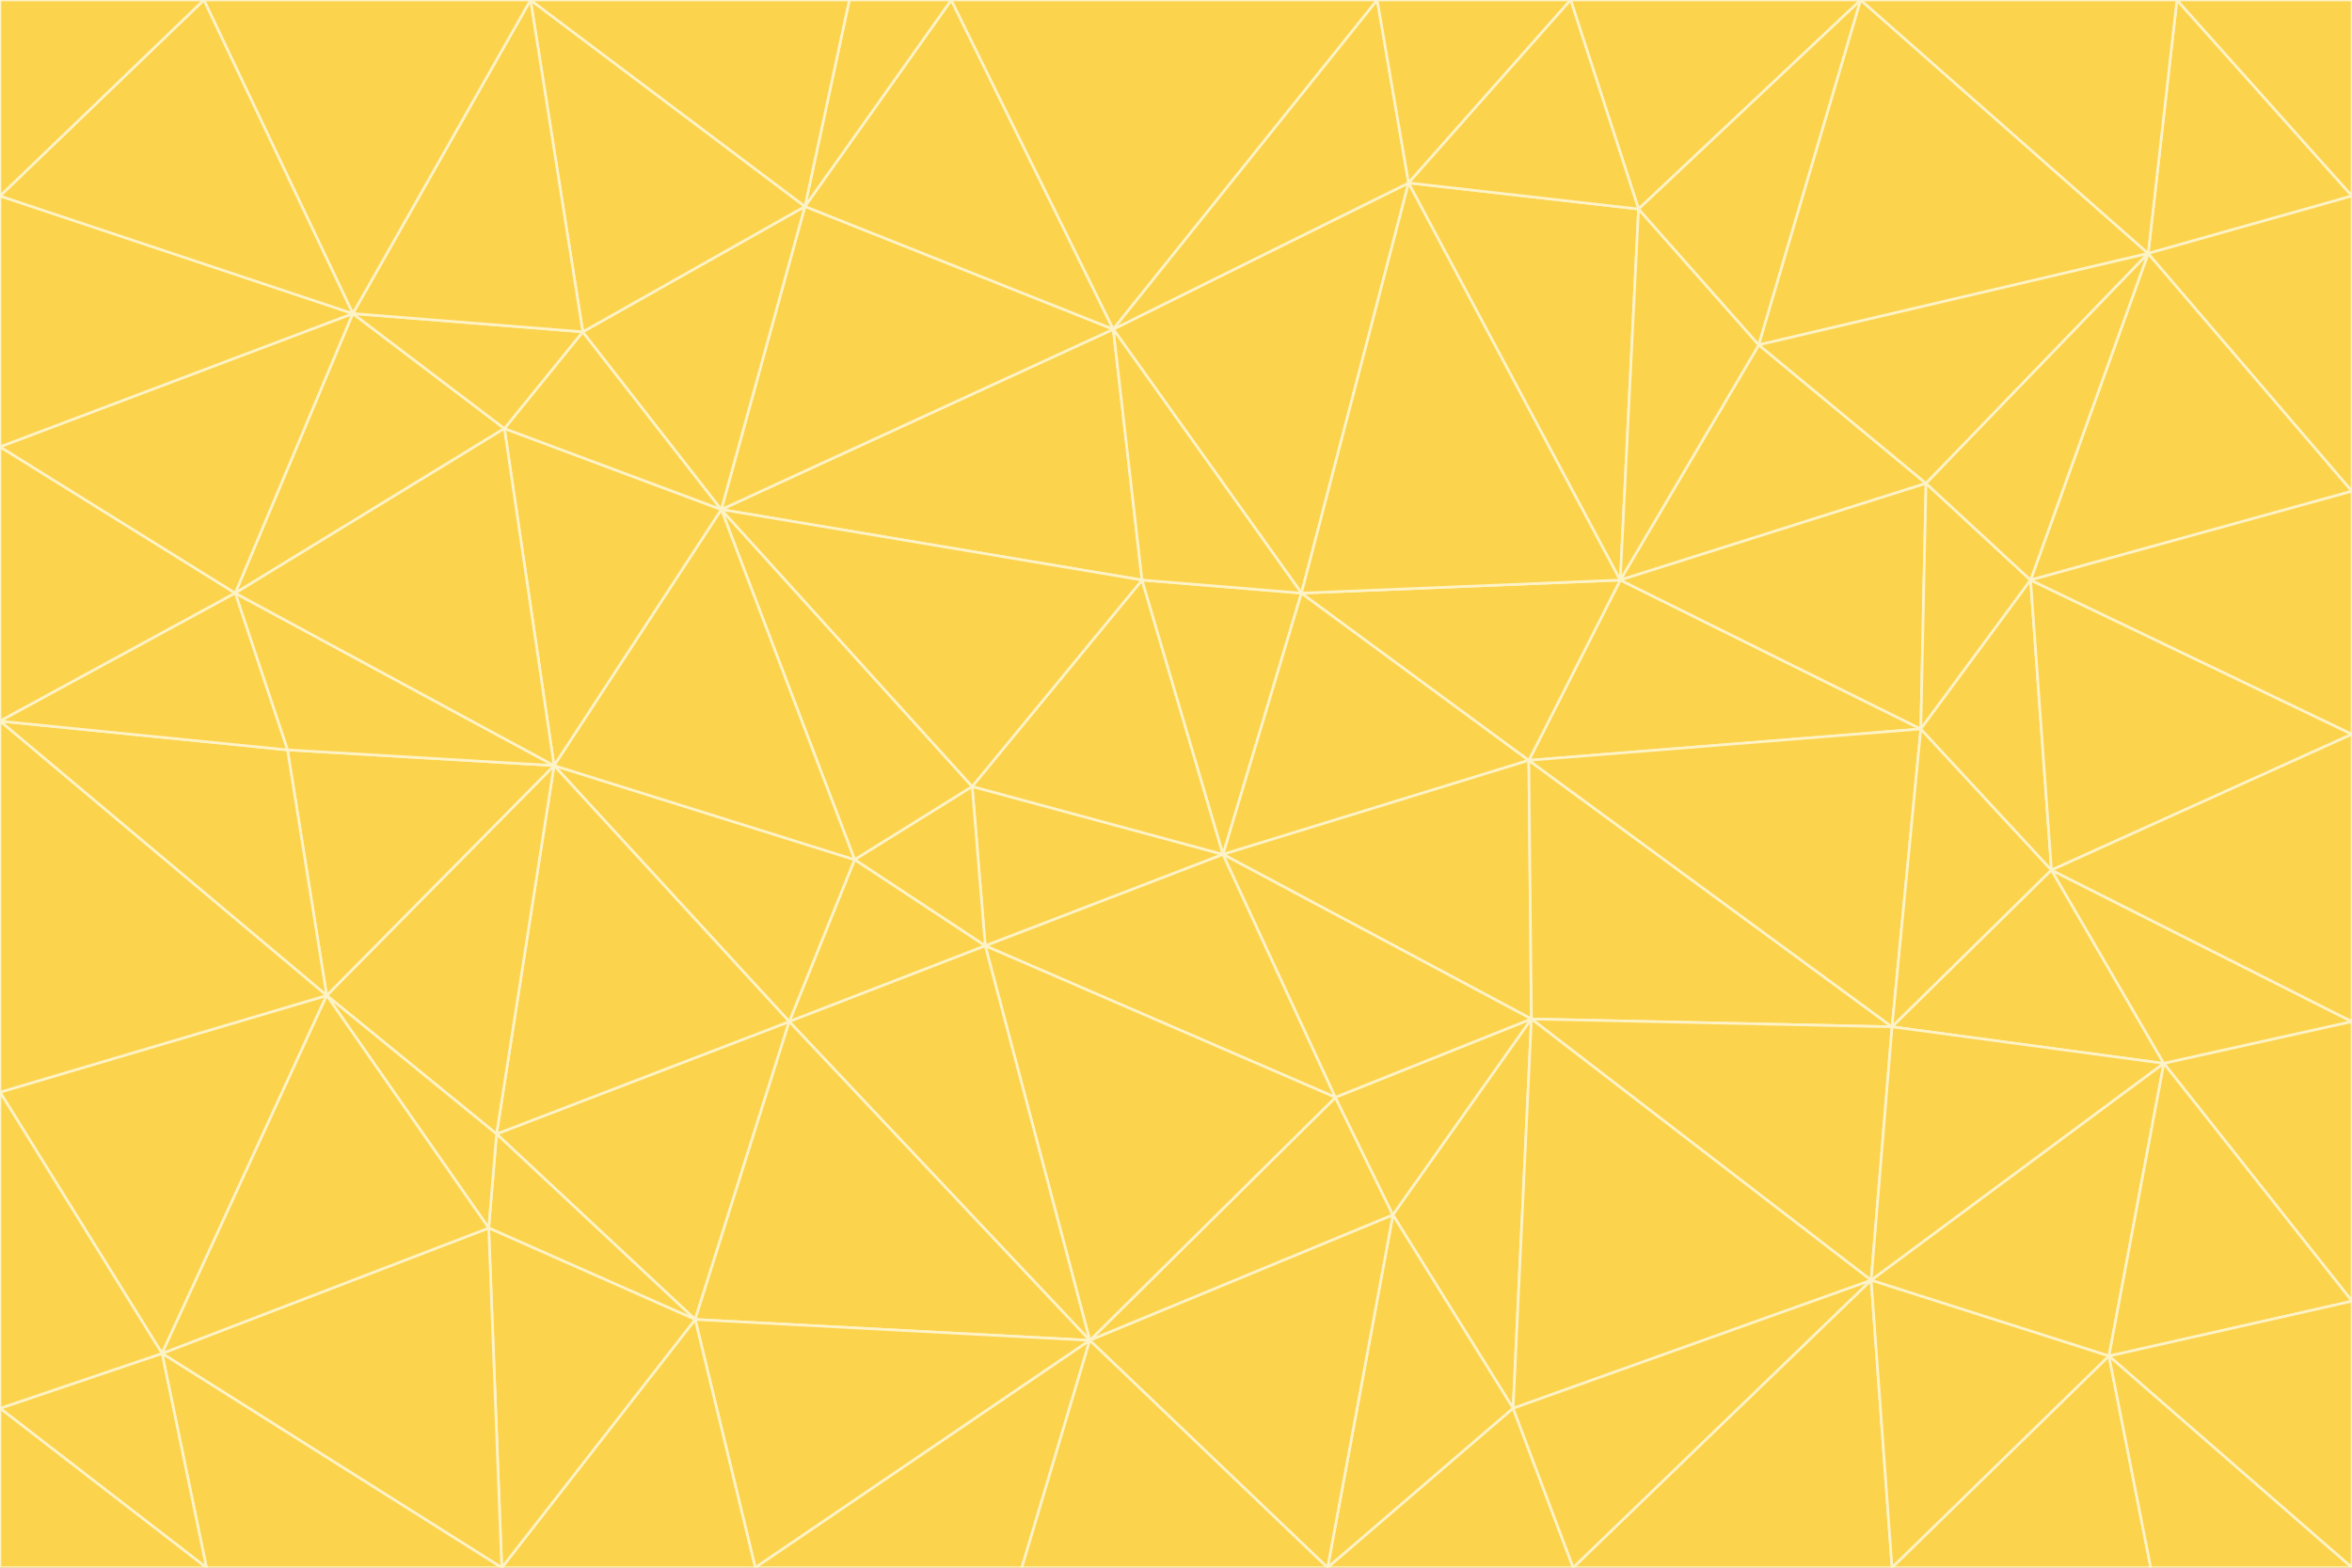 <svg id="visual" viewBox="0 0 900 600" width="900" height="600" xmlns="http://www.w3.org/2000/svg" xmlns:xlink="http://www.w3.org/1999/xlink" version="1.1"><rect x="0" y="0" width="900" height="600" fill="#333333" stroke="none"/><g stroke-width="1" stroke-linejoin="bevel"><path d="M468 327L372 301L377 362Z" fill="#fcd34d" stroke="#fef3c7"></path><path d="M372 301L327 329L377 362Z" fill="#fcd34d" stroke="#fef3c7"></path><path d="M468 327L437 222L372 301Z" fill="#fcd34d" stroke="#fef3c7"></path><path d="M372 301L276 195L327 329Z" fill="#fcd34d" stroke="#fef3c7"></path><path d="M468 327L498 227L437 222Z" fill="#fcd34d" stroke="#fef3c7"></path><path d="M327 329L302 391L377 362Z" fill="#fcd34d" stroke="#fef3c7"></path><path d="M377 362L511 420L468 327Z" fill="#fcd34d" stroke="#fef3c7"></path><path d="M533 465L511 420L417 513Z" fill="#fcd34d" stroke="#fef3c7"></path><path d="M468 327L585 291L498 227Z" fill="#fcd34d" stroke="#fef3c7"></path><path d="M586 390L585 291L468 327Z" fill="#fcd34d" stroke="#fef3c7"></path><path d="M417 513L511 420L377 362Z" fill="#fcd34d" stroke="#fef3c7"></path><path d="M511 420L586 390L468 327Z" fill="#fcd34d" stroke="#fef3c7"></path><path d="M533 465L586 390L511 420Z" fill="#fcd34d" stroke="#fef3c7"></path><path d="M302 391L417 513L377 362Z" fill="#fcd34d" stroke="#fef3c7"></path><path d="M426 126L276 195L437 222Z" fill="#fcd34d" stroke="#fef3c7"></path><path d="M437 222L276 195L372 301Z" fill="#fcd34d" stroke="#fef3c7"></path><path d="M327 329L212 293L302 391Z" fill="#fcd34d" stroke="#fef3c7"></path><path d="M539 70L426 126L498 227Z" fill="#fcd34d" stroke="#fef3c7"></path><path d="M498 227L426 126L437 222Z" fill="#fcd34d" stroke="#fef3c7"></path><path d="M276 195L212 293L327 329Z" fill="#fcd34d" stroke="#fef3c7"></path><path d="M735 279L620 222L585 291Z" fill="#fcd34d" stroke="#fef3c7"></path><path d="M585 291L620 222L498 227Z" fill="#fcd34d" stroke="#fef3c7"></path><path d="M190 434L266 505L302 391Z" fill="#fcd34d" stroke="#fef3c7"></path><path d="M302 391L266 505L417 513Z" fill="#fcd34d" stroke="#fef3c7"></path><path d="M212 293L190 434L302 391Z" fill="#fcd34d" stroke="#fef3c7"></path><path d="M533 465L579 539L586 390Z" fill="#fcd34d" stroke="#fef3c7"></path><path d="M586 390L724 393L585 291Z" fill="#fcd34d" stroke="#fef3c7"></path><path d="M508 600L579 539L533 465Z" fill="#fcd34d" stroke="#fef3c7"></path><path d="M508 600L533 465L417 513Z" fill="#fcd34d" stroke="#fef3c7"></path><path d="M190 434L187 470L266 505Z" fill="#fcd34d" stroke="#fef3c7"></path><path d="M426 126L308 79L276 195Z" fill="#fcd34d" stroke="#fef3c7"></path><path d="M276 195L193 164L212 293Z" fill="#fcd34d" stroke="#fef3c7"></path><path d="M289 600L417 513L266 505Z" fill="#fcd34d" stroke="#fef3c7"></path><path d="M289 600L391 600L417 513Z" fill="#fcd34d" stroke="#fef3c7"></path><path d="M223 127L193 164L276 195Z" fill="#fcd34d" stroke="#fef3c7"></path><path d="M212 293L125 381L190 434Z" fill="#fcd34d" stroke="#fef3c7"></path><path d="M190 434L125 381L187 470Z" fill="#fcd34d" stroke="#fef3c7"></path><path d="M308 79L223 127L276 195Z" fill="#fcd34d" stroke="#fef3c7"></path><path d="M620 222L539 70L498 227Z" fill="#fcd34d" stroke="#fef3c7"></path><path d="M426 126L364 0L308 79Z" fill="#fcd34d" stroke="#fef3c7"></path><path d="M391 600L508 600L417 513Z" fill="#fcd34d" stroke="#fef3c7"></path><path d="M110 287L125 381L212 293Z" fill="#fcd34d" stroke="#fef3c7"></path><path d="M192 600L289 600L266 505Z" fill="#fcd34d" stroke="#fef3c7"></path><path d="M90 227L110 287L212 293Z" fill="#fcd34d" stroke="#fef3c7"></path><path d="M716 490L724 393L586 390Z" fill="#fcd34d" stroke="#fef3c7"></path><path d="M620 222L627 80L539 70Z" fill="#fcd34d" stroke="#fef3c7"></path><path d="M724 393L735 279L585 291Z" fill="#fcd34d" stroke="#fef3c7"></path><path d="M737 185L673 132L620 222Z" fill="#fcd34d" stroke="#fef3c7"></path><path d="M673 132L627 80L620 222Z" fill="#fcd34d" stroke="#fef3c7"></path><path d="M508 600L602 600L579 539Z" fill="#fcd34d" stroke="#fef3c7"></path><path d="M579 539L716 490L586 390Z" fill="#fcd34d" stroke="#fef3c7"></path><path d="M527 0L364 0L426 126Z" fill="#fcd34d" stroke="#fef3c7"></path><path d="M308 79L203 0L223 127Z" fill="#fcd34d" stroke="#fef3c7"></path><path d="M527 0L426 126L539 70Z" fill="#fcd34d" stroke="#fef3c7"></path><path d="M364 0L325 0L308 79Z" fill="#fcd34d" stroke="#fef3c7"></path><path d="M135 120L90 227L193 164Z" fill="#fcd34d" stroke="#fef3c7"></path><path d="M602 600L716 490L579 539Z" fill="#fcd34d" stroke="#fef3c7"></path><path d="M724 393L785 333L735 279Z" fill="#fcd34d" stroke="#fef3c7"></path><path d="M135 120L193 164L223 127Z" fill="#fcd34d" stroke="#fef3c7"></path><path d="M193 164L90 227L212 293Z" fill="#fcd34d" stroke="#fef3c7"></path><path d="M0 418L62 518L125 381Z" fill="#fcd34d" stroke="#fef3c7"></path><path d="M601 0L527 0L539 70Z" fill="#fcd34d" stroke="#fef3c7"></path><path d="M203 0L135 120L223 127Z" fill="#fcd34d" stroke="#fef3c7"></path><path d="M712 0L601 0L627 80Z" fill="#fcd34d" stroke="#fef3c7"></path><path d="M735 279L737 185L620 222Z" fill="#fcd34d" stroke="#fef3c7"></path><path d="M187 470L192 600L266 505Z" fill="#fcd34d" stroke="#fef3c7"></path><path d="M62 518L192 600L187 470Z" fill="#fcd34d" stroke="#fef3c7"></path><path d="M828 407L785 333L724 393Z" fill="#fcd34d" stroke="#fef3c7"></path><path d="M735 279L777 222L737 185Z" fill="#fcd34d" stroke="#fef3c7"></path><path d="M785 333L777 222L735 279Z" fill="#fcd34d" stroke="#fef3c7"></path><path d="M712 0L627 80L673 132Z" fill="#fcd34d" stroke="#fef3c7"></path><path d="M712 0L673 132L822 97Z" fill="#fcd34d" stroke="#fef3c7"></path><path d="M627 80L601 0L539 70Z" fill="#fcd34d" stroke="#fef3c7"></path><path d="M325 0L203 0L308 79Z" fill="#fcd34d" stroke="#fef3c7"></path><path d="M0 276L125 381L110 287Z" fill="#fcd34d" stroke="#fef3c7"></path><path d="M125 381L62 518L187 470Z" fill="#fcd34d" stroke="#fef3c7"></path><path d="M602 600L724 600L716 490Z" fill="#fcd34d" stroke="#fef3c7"></path><path d="M716 490L828 407L724 393Z" fill="#fcd34d" stroke="#fef3c7"></path><path d="M807 519L828 407L716 490Z" fill="#fcd34d" stroke="#fef3c7"></path><path d="M785 333L900 281L777 222Z" fill="#fcd34d" stroke="#fef3c7"></path><path d="M0 171L0 276L90 227Z" fill="#fcd34d" stroke="#fef3c7"></path><path d="M90 227L0 276L110 287Z" fill="#fcd34d" stroke="#fef3c7"></path><path d="M0 171L90 227L135 120Z" fill="#fcd34d" stroke="#fef3c7"></path><path d="M0 276L0 418L125 381Z" fill="#fcd34d" stroke="#fef3c7"></path><path d="M62 518L79 600L192 600Z" fill="#fcd34d" stroke="#fef3c7"></path><path d="M0 539L79 600L62 518Z" fill="#fcd34d" stroke="#fef3c7"></path><path d="M724 600L807 519L716 490Z" fill="#fcd34d" stroke="#fef3c7"></path><path d="M822 97L673 132L737 185Z" fill="#fcd34d" stroke="#fef3c7"></path><path d="M0 75L0 171L135 120Z" fill="#fcd34d" stroke="#fef3c7"></path><path d="M0 418L0 539L62 518Z" fill="#fcd34d" stroke="#fef3c7"></path><path d="M900 188L822 97L777 222Z" fill="#fcd34d" stroke="#fef3c7"></path><path d="M777 222L822 97L737 185Z" fill="#fcd34d" stroke="#fef3c7"></path><path d="M203 0L78 0L135 120Z" fill="#fcd34d" stroke="#fef3c7"></path><path d="M900 391L785 333L828 407Z" fill="#fcd34d" stroke="#fef3c7"></path><path d="M900 391L900 281L785 333Z" fill="#fcd34d" stroke="#fef3c7"></path><path d="M78 0L0 75L135 120Z" fill="#fcd34d" stroke="#fef3c7"></path><path d="M900 498L900 391L828 407Z" fill="#fcd34d" stroke="#fef3c7"></path><path d="M724 600L823 600L807 519Z" fill="#fcd34d" stroke="#fef3c7"></path><path d="M807 519L900 498L828 407Z" fill="#fcd34d" stroke="#fef3c7"></path><path d="M0 539L0 600L79 600Z" fill="#fcd34d" stroke="#fef3c7"></path><path d="M900 281L900 188L777 222Z" fill="#fcd34d" stroke="#fef3c7"></path><path d="M900 600L900 498L807 519Z" fill="#fcd34d" stroke="#fef3c7"></path><path d="M78 0L0 0L0 75Z" fill="#fcd34d" stroke="#fef3c7"></path><path d="M900 75L833 0L822 97Z" fill="#fcd34d" stroke="#fef3c7"></path><path d="M822 97L833 0L712 0Z" fill="#fcd34d" stroke="#fef3c7"></path><path d="M900 188L900 75L822 97Z" fill="#fcd34d" stroke="#fef3c7"></path><path d="M823 600L900 600L807 519Z" fill="#fcd34d" stroke="#fef3c7"></path><path d="M900 75L900 0L833 0Z" fill="#fcd34d" stroke="#fef3c7"></path></g></svg>